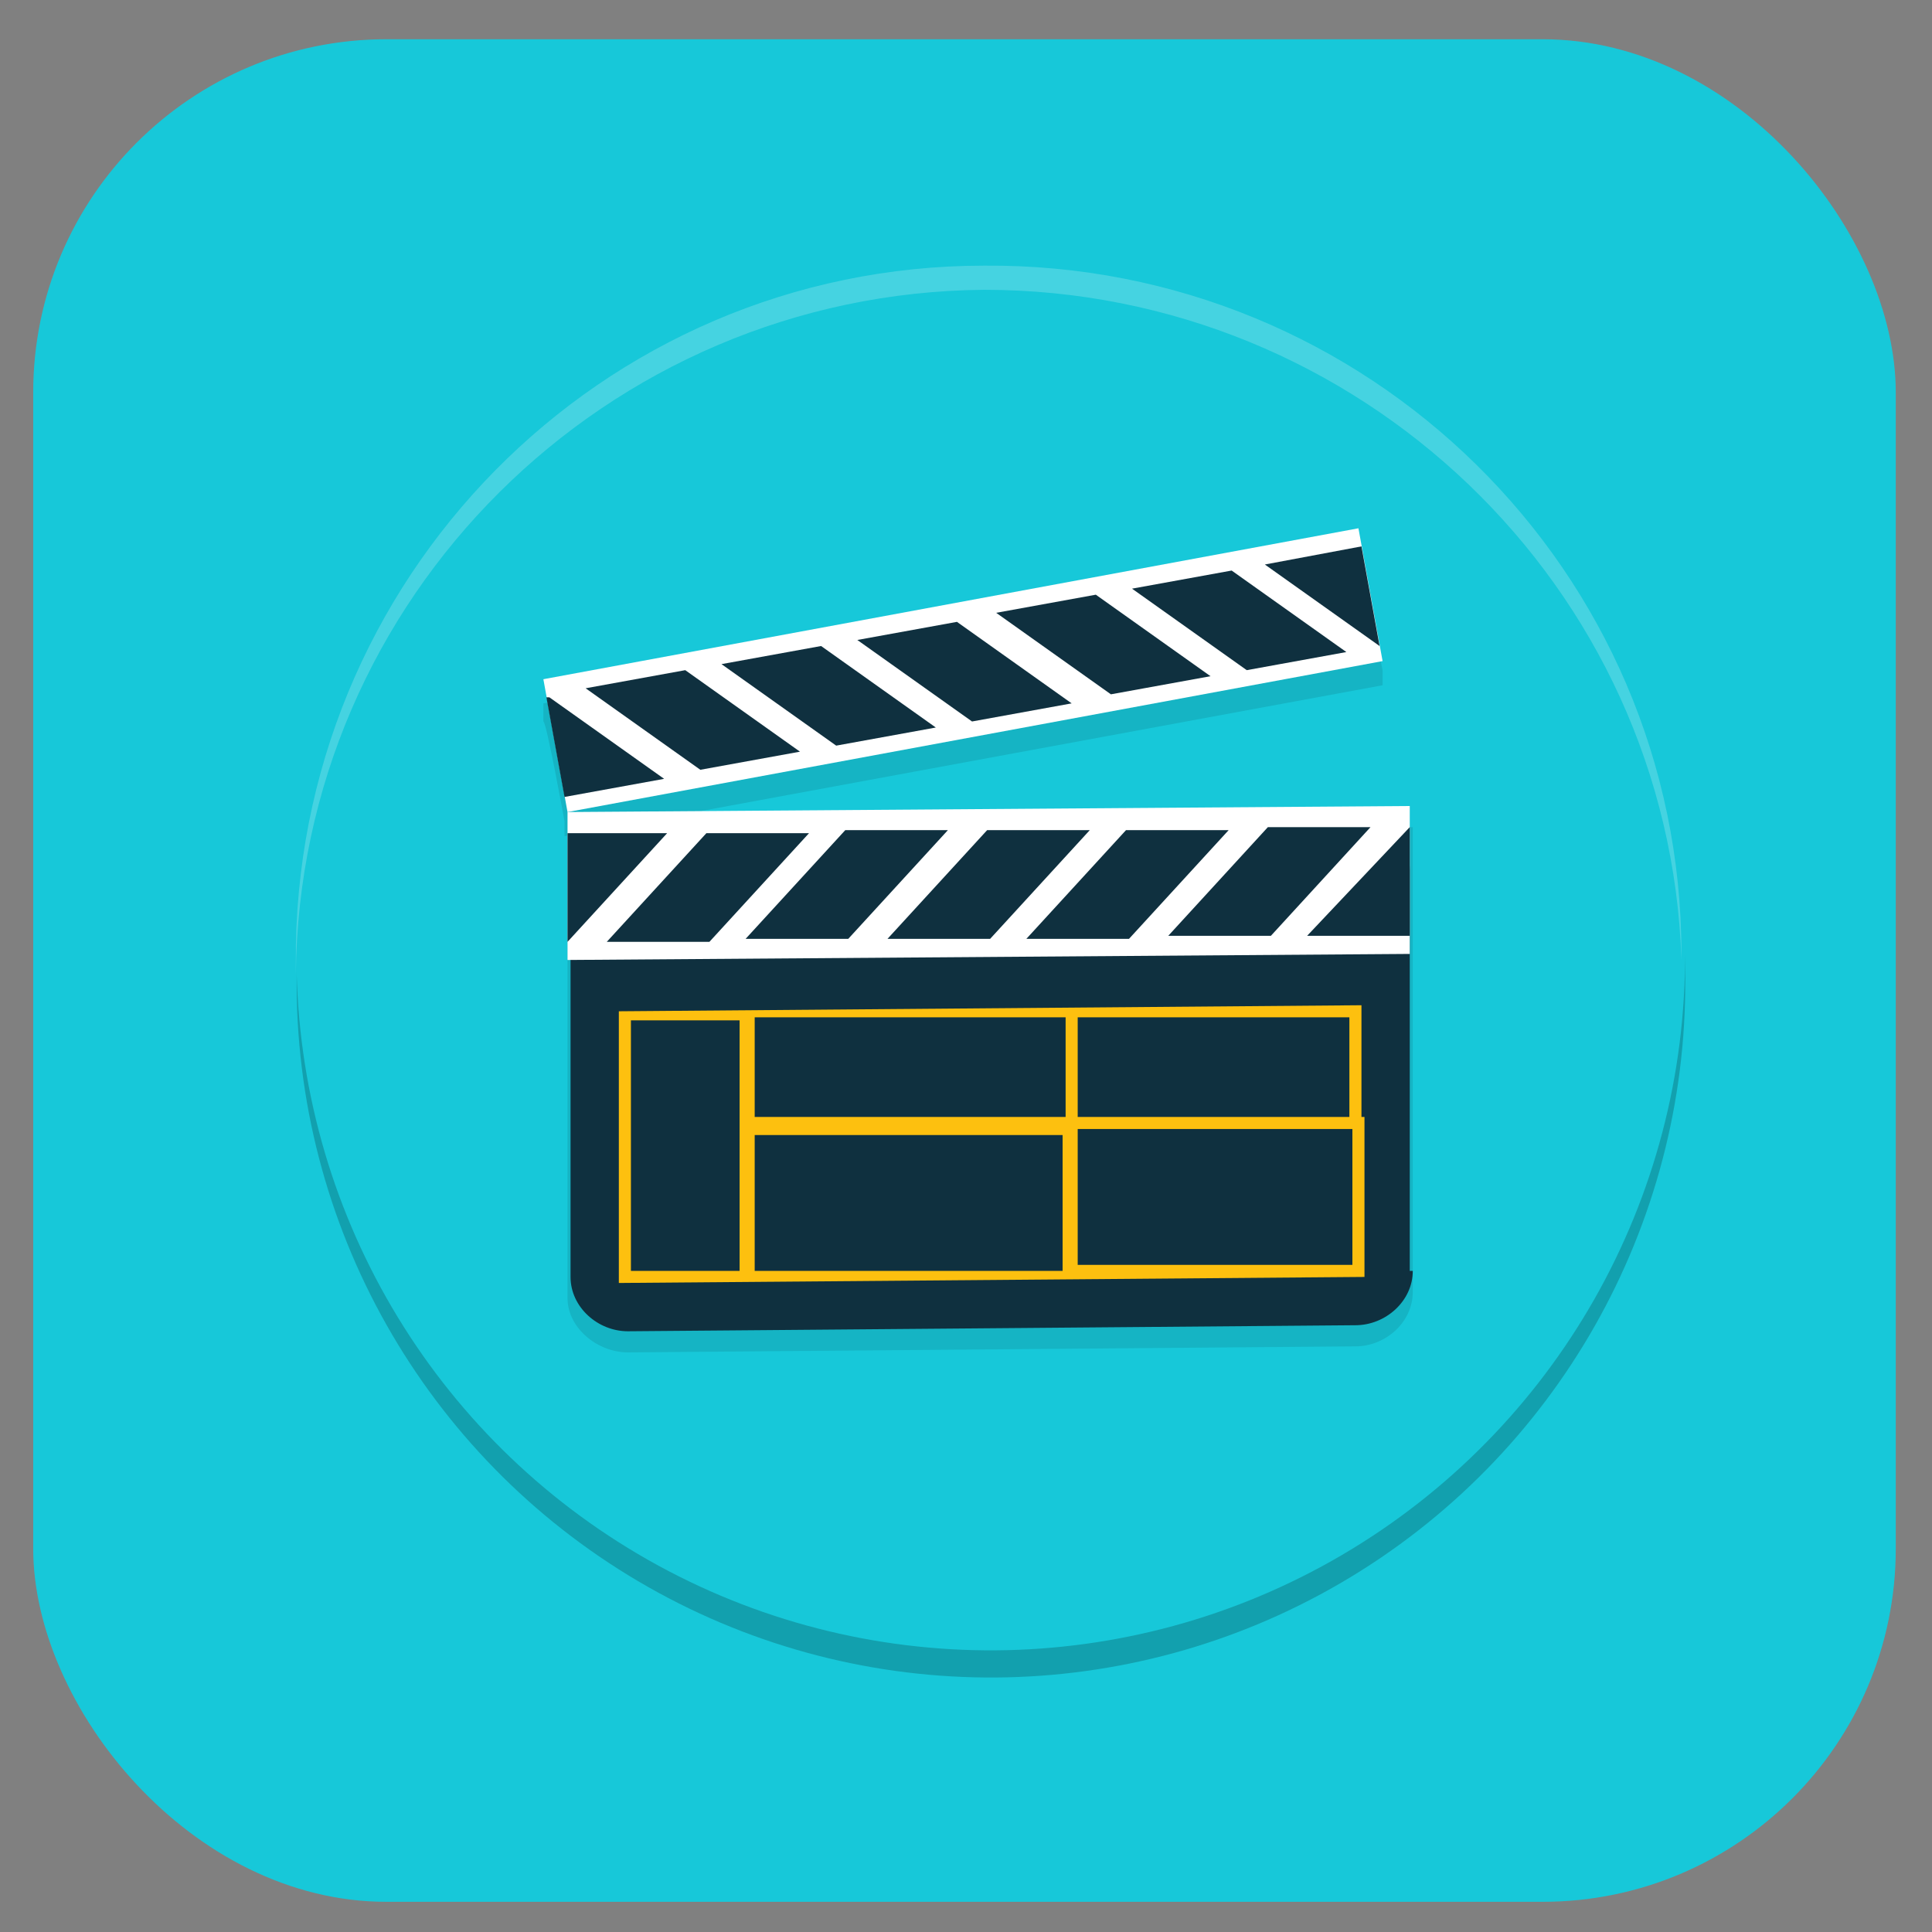 <?xml version="1.0" encoding="UTF-8"?>
<svg id="_图层_1" data-name="图层_1" xmlns="http://www.w3.org/2000/svg" version="1.1" viewBox="0 0 64 64" width="64" height="64">
  <rect x="0" y="0" width="64" height="64" fill="#808080" stroke="none"/>
  <!-- Generator: Adobe Illustrator 29.0.1, SVG Export Plug-In . SVG Version: 2.1.0 Build 192)  -->
  <defs>
    <style>
      .st0 {
        fill: #17c8d9;
      }

      .st1, .st2 {
        fill: #fff;
      }

      .st3 {
        opacity: .1;
      }

      .st3, .st4, .st2 {
        isolation: isolate;
      }

      .st4, .st2 {
        opacity: .2;
      }

      .st5 {
        fill: #0f303f;
      }

      .st6 {
        fill: #fdc00f;
      }
    </style>
  </defs>
  <rect class="st0" x="1.1" y="1.3" width="61.7" height="61.7" rx="11.7" ry="11.7"/>
  <ellipse class="st4" cx="32.8" cy="32.6" rx="23" ry="23" transform="translate(-.2 .2) rotate(-.4)"/>
  <ellipse class="st0" cx="32.8" cy="31.7" rx="23" ry="23" transform="translate(-.2 .2) rotate(-.4)"/>
  <path class="st3" d="M45,18.3l-27,5v.6c.1,0,.7,3.3.7,3.3v.5c0,0,27.1-5,27.1-5v-.5c0,0-.7-3.3-.7-3.3v-.6ZM18.8,27.7v.7s0,0,0,0v1.4s0,2.1,0,2.1v11.1c0,1,1,1.8,2,1.8l24.1-.2c1,0,1.9-.8,1.9-1.8v-10.5c0,0,0-2.8,0-2.8v-2.1s-27.9.2-27.9.2Z"/>
  <path class="st5" d="M46.8,42.1c0,1-.9,1.8-1.9,1.8l-24.1.2c-1,0-1.9-.8-1.9-1.8v-13.3c0-1,.8-1.8,1.8-1.8l24.1-.2c1,0,1.9.8,1.9,1.8v13.3Z"/>
  <path class="st1" d="M18.8,26.9l27.9-.2v4.9s-27.9.2-27.9.2v-4.9Z"/>
  <path class="st5" d="M23.4,27.6l-3.3,3.6h3.4s3.3-3.6,3.3-3.6h-3.4ZM37.3,27.5l-3.3,3.6h3.4s3.3-3.6,3.3-3.6h-3.4ZM28,27.5l-3.3,3.6h3.4s3.3-3.6,3.3-3.6h-3.4s0,0,0,0ZM32.7,27.5l-3.3,3.6h3.4s3.3-3.6,3.3-3.6h-3.4ZM42,27.4l-3.3,3.6h3.4s3.3-3.6,3.3-3.6h-3.4ZM46.7,27.4l-3.4,3.6h3.4s0-3.6,0-3.6h0ZM18.8,27.6v3.6s0,0,0,0l3.3-3.6h-3.4Z"/>
  <polygon class="st1" points="18 22.5 45 17.5 45.8 21.9 18.8 26.9 18 22.5"/>
  <path class="st5" d="M37.5,19.5l3.8,2.7,3.3-.6-3.8-2.7-3.3.6ZM23.9,22l3.8,2.7,3.3-.6-3.8-2.7-3.3.6ZM33,20.3l3.8,2.7,3.3-.6-3.8-2.7-3.3.6ZM28.4,21.2l3.8,2.7,3.3-.6-3.8-2.7-3.3.6ZM19.4,22.8l3.8,2.7,3.3-.6-3.8-2.7-3.3.6ZM18.1,23.1l.6,3.3,3.3-.6-3.8-2.7h0ZM41.9,18.7l3.8,2.7h0s-.6-3.3-.6-3.3l-3.2.6Z"/>
  <path class="st6" d="M45.1,37h0s0-3.7,0-3.7l-24.6.2v9c0,0,24.7-.2,24.7-.2v-4.9s0,0,0,0v-.4ZM44.7,33.7v3.3s-9,0-9,0v-3.3s9,0,9,0ZM35.3,33.7v3.3s-10.3,0-10.3,0v-3.3s10.3,0,10.3,0ZM20.9,42.1v-8.3c0,0,3.6,0,3.6,0v8.3c0,0-3.6,0-3.6,0ZM25,42.1v-4.5s10.2,0,10.2,0v4.5s-10.2,0-10.2,0ZM44.8,41.9h-9.1c0,0,0-4.5,0-4.5h9.1c0,0,0,4.5,0,4.5h0Z"/>
  <path class="st2" d="M32.6,8.8c-12.7,0-22.9,10.4-22.8,23.1,0,.1,0,.3,0,.4.1-12.5,10.3-22.6,22.8-22.7,12.4,0,22.7,9.8,23.1,22.2,0,0,0-.1,0-.2,0-12.7-10.4-22.9-23.1-22.8Z"/>
</svg>
